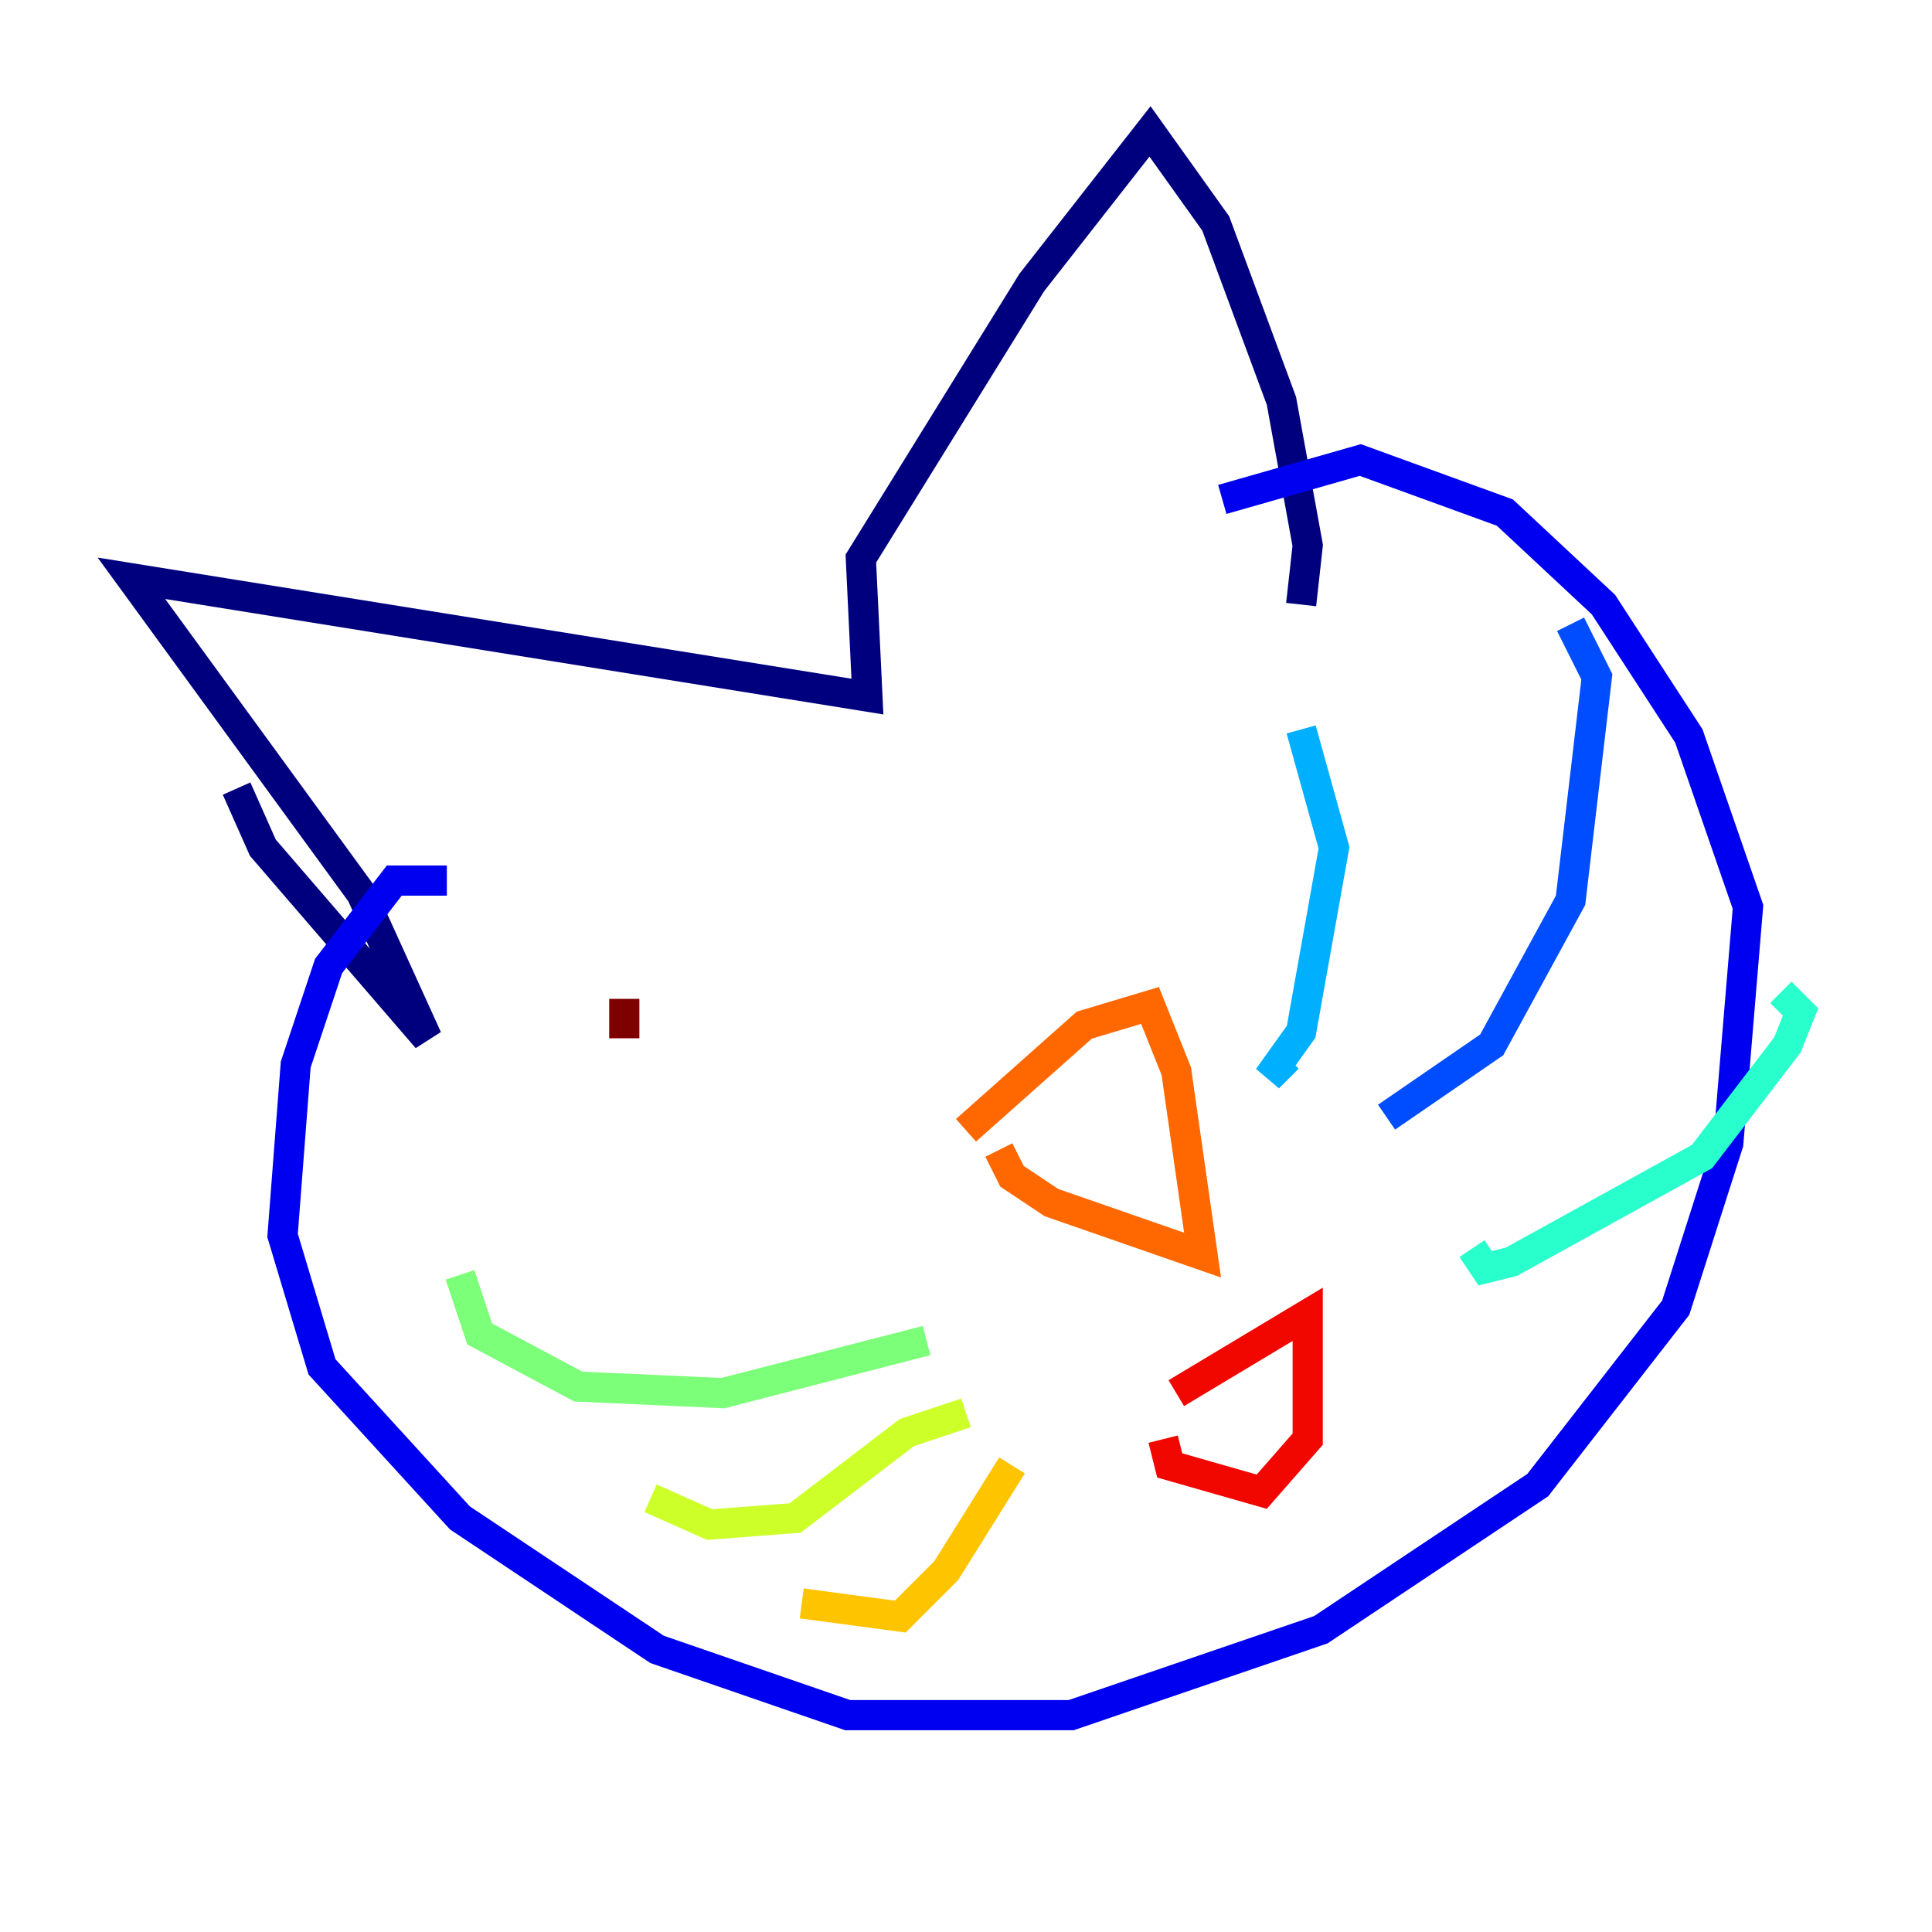 <?xml version="1.0" encoding="utf-8" ?>
<svg baseProfile="tiny" height="128" version="1.2" viewBox="0,0,128,128" width="128" xmlns="http://www.w3.org/2000/svg" xmlns:ev="http://www.w3.org/2001/xml-events" xmlns:xlink="http://www.w3.org/1999/xlink"><defs /><polyline fill="none" points="15.674,52.245 17.415,56.163 28.299,68.789 23.946,59.211 8.707,38.313 57.469,46.15 57.034,37.007 68.354,18.721 76.191,8.707 80.544,14.803 84.898,26.558 86.639,36.136 86.204,40.054" stroke="#00007f" stroke-width="2" /><polyline fill="none" points="29.605,58.34 26.122,58.34 21.769,64.0 19.592,70.531 18.721,81.85 21.333,90.558 30.476,100.571 43.537,109.279 56.163,113.633 70.966,113.633 87.51,107.973 101.878,98.395 111.02,86.639 114.503,75.755 115.809,60.082 111.891,48.762 106.231,40.054 99.701,33.959 90.122,30.476 80.98,33.088" stroke="#0000f1" stroke-width="2" /><polyline fill="none" points="91.864,74.014 98.83,69.225 104.054,59.646 105.796,44.843 104.054,41.361" stroke="#004cff" stroke-width="2" /><polyline fill="none" points="85.333,70.095 84.027,71.401 86.204,68.354 88.381,56.163 86.204,48.327" stroke="#00b0ff" stroke-width="2" /><polyline fill="none" points="97.524,82.721 98.395,84.027 100.136,83.592 112.762,76.626 118.422,69.225 119.293,67.048 117.986,65.742" stroke="#29ffcd" stroke-width="2" /><polyline fill="none" points="61.388,88.816 47.891,92.299 38.313,91.864 31.782,88.381 30.476,84.463" stroke="#7cff79" stroke-width="2" /><polyline fill="none" points="64.0,93.605 60.082,94.912 52.68,100.571 47.02,101.007 43.102,99.265" stroke="#cdff29" stroke-width="2" /><polyline fill="none" points="67.048,97.088 62.694,104.054 59.646,107.102 53.116,106.231" stroke="#ffc400" stroke-width="2" /><polyline fill="none" points="66.177,76.191 67.048,77.932 69.66,79.674 79.674,83.156 77.932,70.966 76.191,66.612 71.837,67.918 64.0,74.884" stroke="#ff6700" stroke-width="2" /><polyline fill="none" points="77.061,95.347 77.497,97.088 83.592,98.83 86.639,95.347 86.639,87.075 77.932,92.299" stroke="#f10700" stroke-width="2" /><polyline fill="none" points="41.361,66.177 41.361,68.789" stroke="#7f0000" stroke-width="2" /></svg>